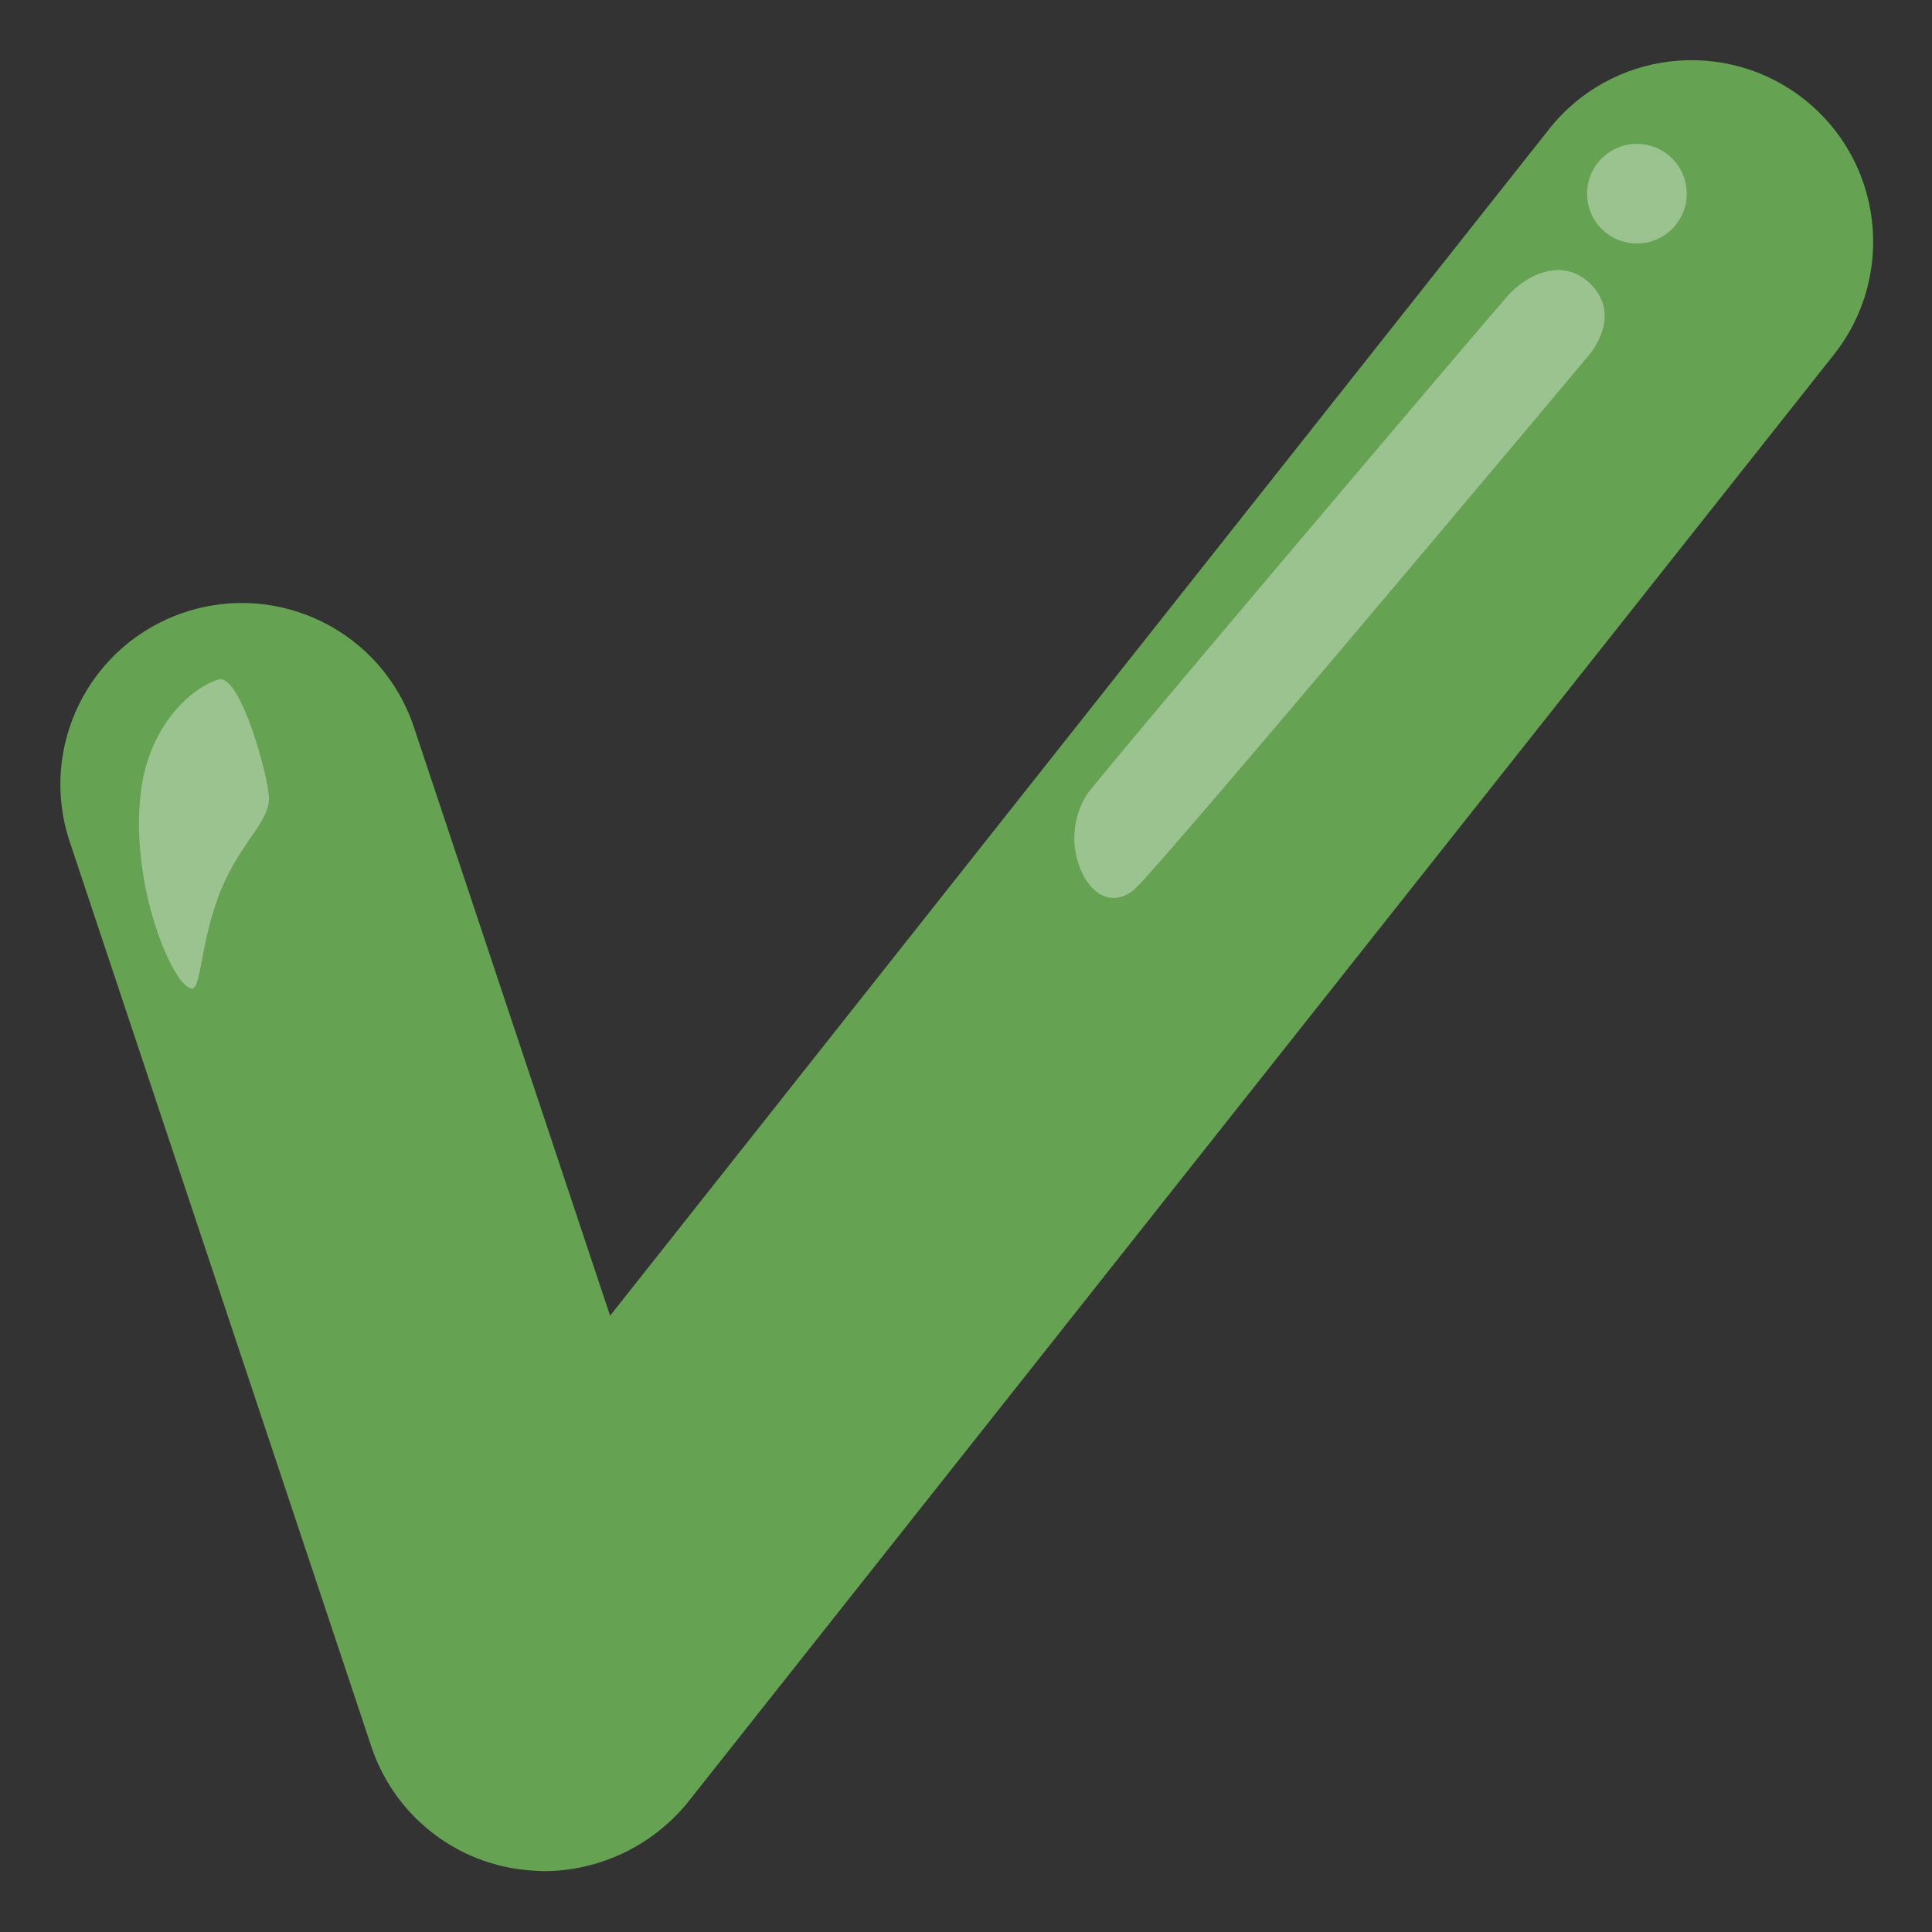 <svg width="64" height="64" viewBox="0 0 64 64" fill="none" xmlns="http://www.w3.org/2000/svg">
<rect x="0" y="0" width="64" height="64" fill="#333333" stroke="none"/>
<path d="M18.01 61.985C17.66 61.975 17.305 61.945 16.96 61.885C15.898 61.696 14.906 61.225 14.088 60.521C13.27 59.818 12.656 58.907 12.31 57.885L2.31 27.885C1.26 24.735 2.96 21.335 6.11 20.285C9.26 19.235 12.66 20.935 13.71 24.085L20.21 43.585L51.31 4.285C53.365 1.675 57.15 1.23 59.76 3.285C62.37 5.34 62.815 9.125 60.76 11.735L22.76 59.735C22.182 60.437 21.457 61.002 20.636 61.391C19.815 61.78 18.918 61.983 18.01 61.985Z" fill="#65A353"/>
<path opacity="0.35" d="M37.585 29.454C38.33 28.834 52.57 11.844 52.57 11.844C52.57 11.844 53.76 10.579 52.75 9.469C51.8 8.454 50.56 9.119 49.965 9.779C49.37 10.439 36.52 25.589 35.99 26.339C35.736 26.754 35.597 27.229 35.589 27.716C35.581 28.202 35.704 28.682 35.945 29.104C36.415 29.864 37.07 29.904 37.585 29.454Z" fill="white"/>
<path opacity="0.35" d="M54.225 8.066C55.136 8.066 55.875 7.327 55.875 6.416C55.875 5.504 55.136 4.766 54.225 4.766C53.314 4.766 52.575 5.504 52.575 6.416C52.575 7.327 53.314 8.066 54.225 8.066Z" fill="white"/>
<path opacity="0.35" d="M6.365 32.746C6.7 32.741 6.63 30.866 7.505 29.071C8.12 27.801 8.915 27.161 8.91 26.451C8.905 25.741 7.95 22.281 7.235 22.511C6.24 22.826 4.97 24.106 4.685 26.101C4.24 29.241 5.75 32.756 6.365 32.746Z" fill="white"/>
</svg>
